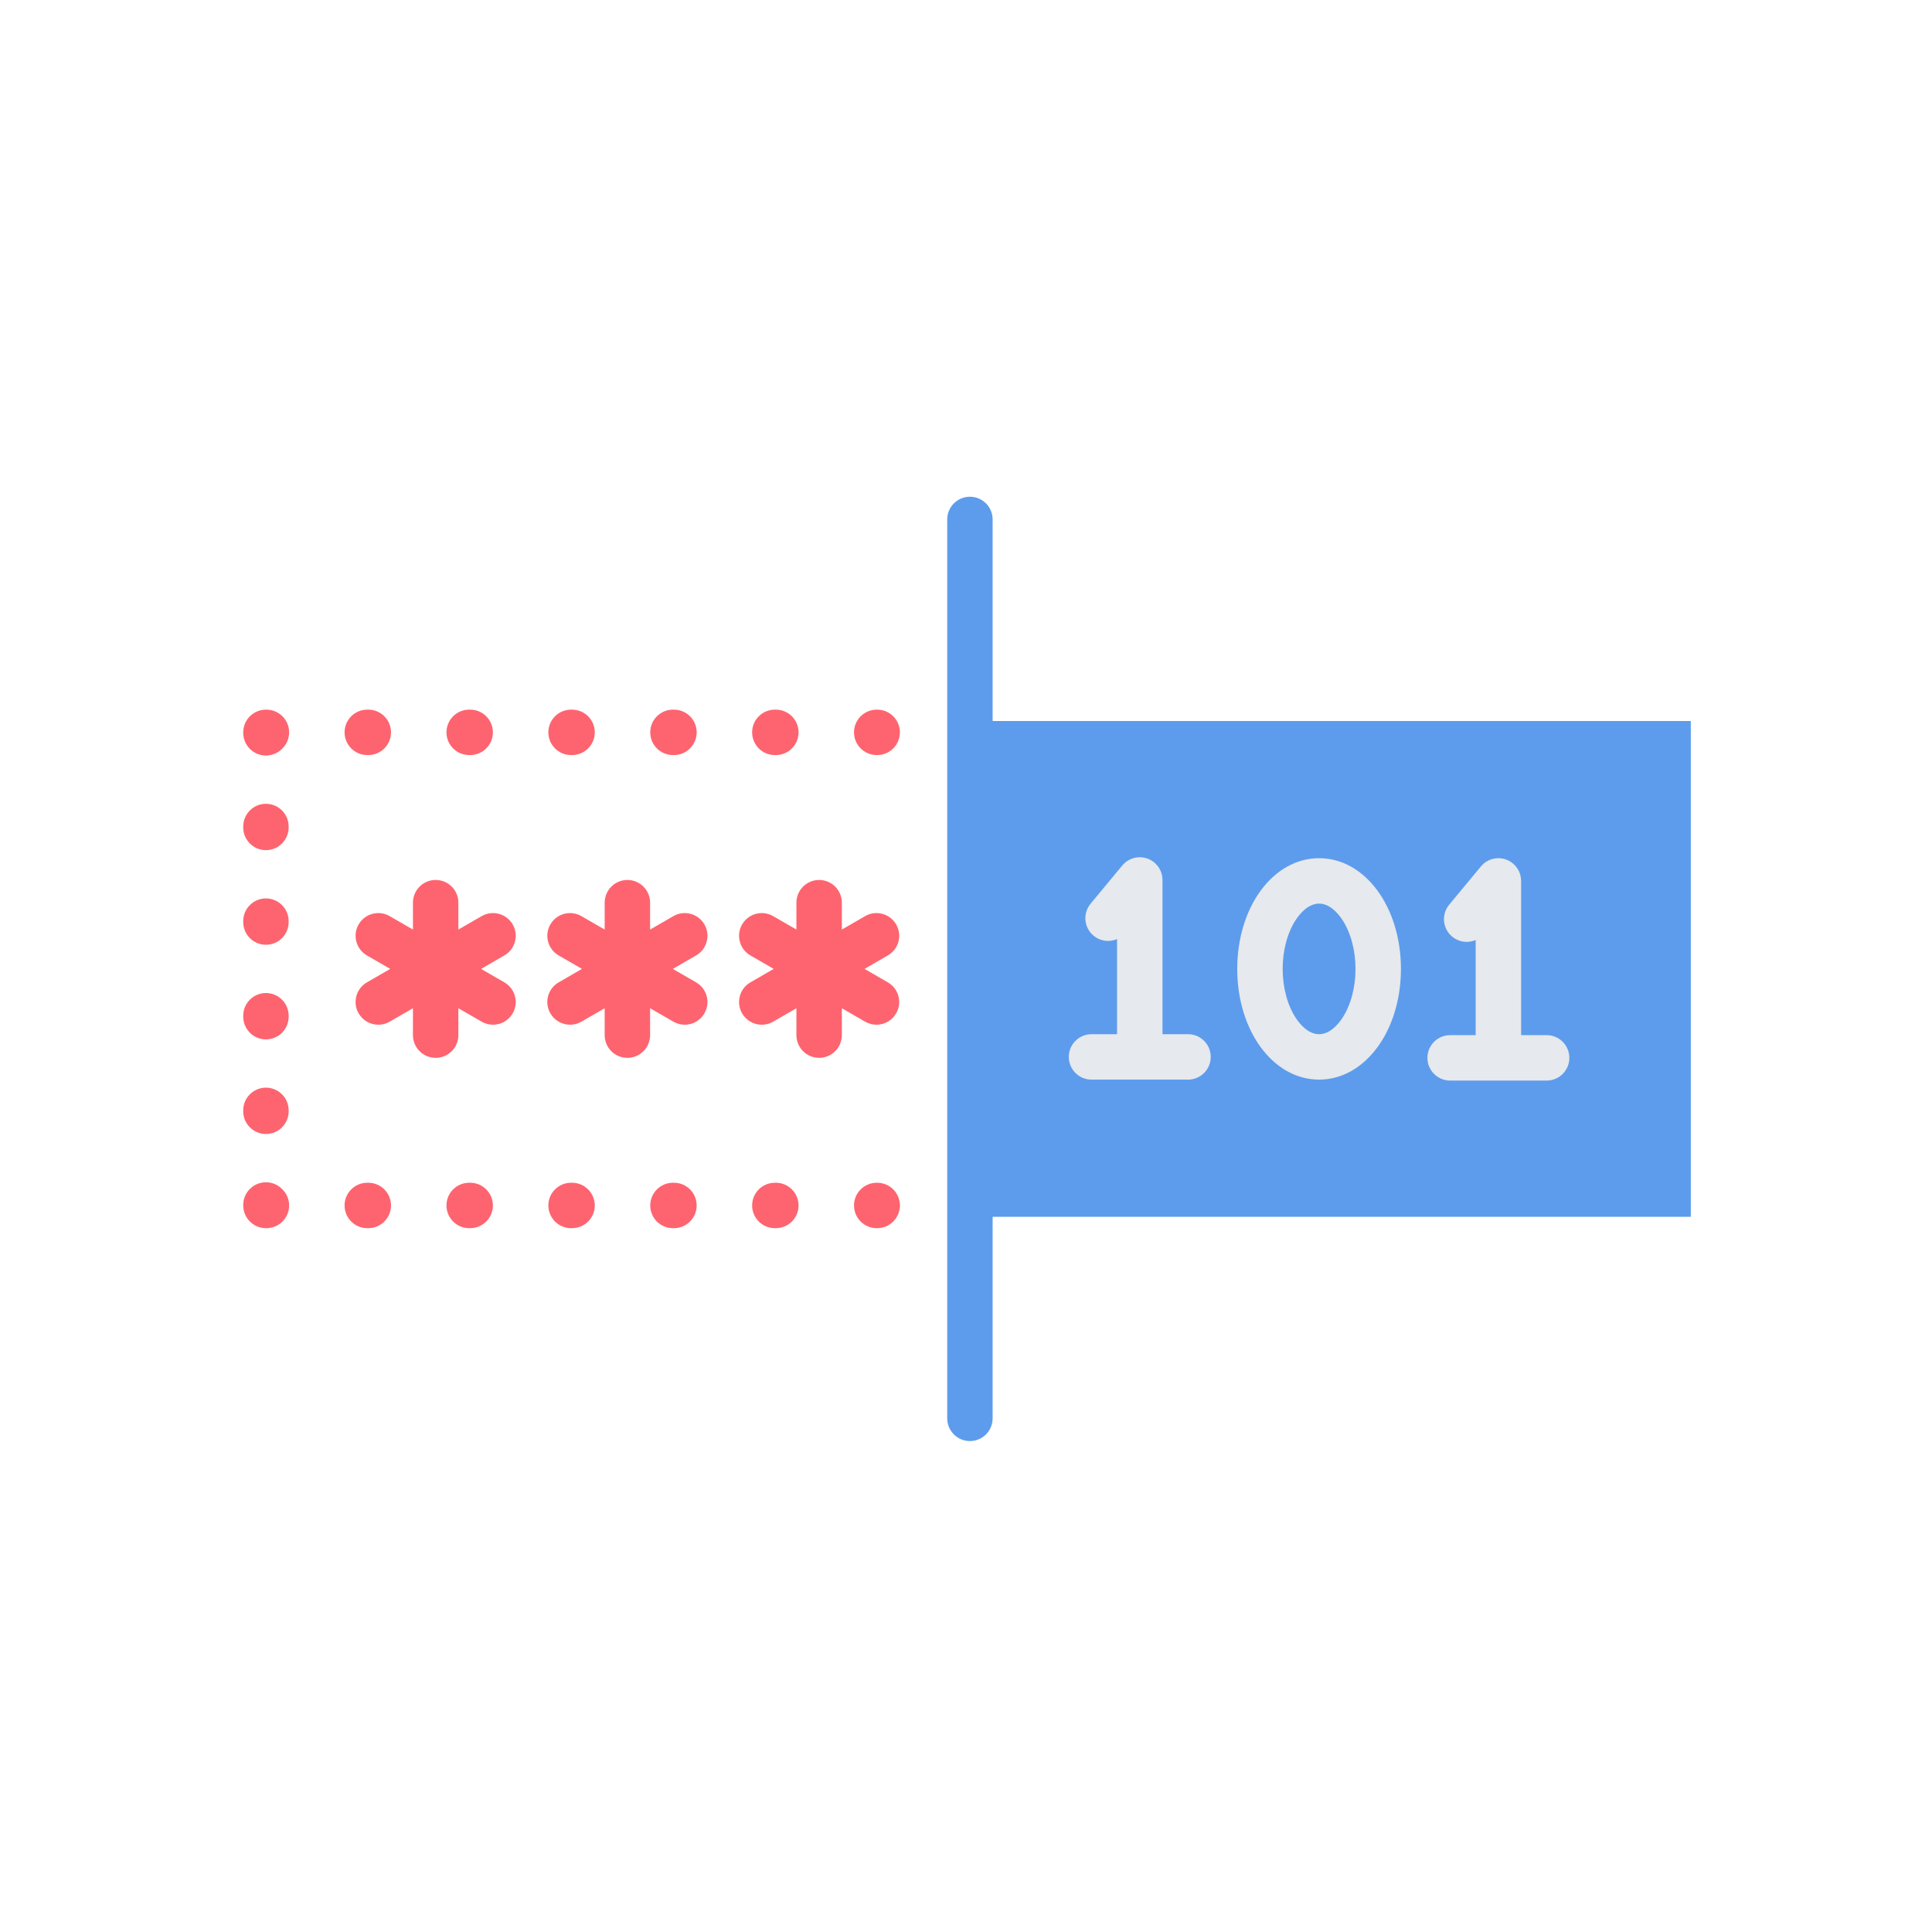 <?xml version="1.0" encoding="iso-8859-1"?>
<!-- Generator: Adobe Illustrator 25.2.0, SVG Export Plug-In . SVG Version: 6.00 Build 0)  -->
<svg version="1.1" xmlns="http://www.w3.org/2000/svg" xmlns:xlink="http://www.w3.org/1999/xlink" x="0px" y="0px"
	 viewBox="0 0 492 492" style="enable-background:new 0 0 492 492;" xml:space="preserve">
<g id="Master_Layer_2">
</g>
<g id="Layer_1">
	<g>
		<g>
			<path style="fill-rule:evenodd;clip-rule:evenodd;fill:#5D9CEC;" d="M430.579,183.608H252.783v-51.326
				c0-3.194-2.589-5.783-5.783-5.783s-5.783,2.589-5.783,5.783v228.915c0,3.194,2.589,5.783,5.783,5.783s5.783-2.589,5.783-5.783
				v-51.325h177.796V183.608z"/>
			<g>
				<path style="fill-rule:evenodd;clip-rule:evenodd;fill:#FE646F;" d="M223.386,312.764h-0.12c-3.194,0-5.783-2.589-5.783-5.783
					c0-3.194,2.589-5.783,5.783-5.783l0.12,0c3.194,0,5.783,2.589,5.783,5.783C229.169,310.174,226.58,312.764,223.386,312.764z"/>
				<path style="fill-rule:evenodd;clip-rule:evenodd;fill:#FE646F;" d="M197.576,312.764h-0.257c-3.194,0-5.783-2.589-5.783-5.783
					c0-3.194,2.589-5.783,5.783-5.783l0.257,0c3.194,0,5.783,2.589,5.783,5.783C203.359,310.174,200.769,312.764,197.576,312.764
					L197.576,312.764z M171.63,312.764h-0.257c-3.194,0-5.783-2.589-5.783-5.783c0-3.194,2.589-5.783,5.783-5.783l0.257,0
					c3.194,0,5.783,2.589,5.783,5.783C177.412,310.174,174.823,312.764,171.63,312.764L171.63,312.764z M145.683,312.764h-0.257
					c-3.194,0-5.783-2.589-5.783-5.783c0-3.194,2.589-5.783,5.783-5.783l0.257,0c3.194,0,5.783,2.589,5.783,5.783
					C151.466,310.174,148.877,312.764,145.683,312.764L145.683,312.764z M119.737,312.764h-0.257c-3.194,0-5.783-2.589-5.783-5.783
					c0-3.194,2.589-5.783,5.783-5.783l0.257,0c3.194,0,5.783,2.589,5.783,5.783C125.52,310.174,122.931,312.764,119.737,312.764
					L119.737,312.764z M93.79,312.764h-0.257c-3.194,0-5.783-2.589-5.783-5.783c0-3.194,2.589-5.783,5.783-5.783l0.257,0
					c3.194,0,5.783,2.589,5.783,5.783C99.573,310.174,96.984,312.764,93.79,312.764z"/>
				<path style="fill-rule:evenodd;clip-rule:evenodd;fill:#FE646F;" d="M67.844,312.764h-0.121c-3.194,0-5.783-2.589-5.783-5.783
					v-0.12c0-3.194,2.589-5.783,5.783-5.783c1.628,0,3.098,0.672,4.149,1.754c1.082,1.051,1.755,2.521,1.755,4.149
					C73.627,310.175,71.038,312.764,67.844,312.764z"/>
				<path style="fill-rule:evenodd;clip-rule:evenodd;fill:#FE646F;" d="M67.723,288.786c-3.194,0-5.783-2.589-5.783-5.783v-0.239
					c0-3.194,2.589-5.783,5.783-5.783c3.194,0,5.783,2.589,5.783,5.783v0.239C73.507,286.197,70.917,288.786,67.723,288.786
					L67.723,288.786z M67.723,264.69c-3.194,0-5.783-2.589-5.783-5.783v-0.239c0-3.194,2.589-5.783,5.783-5.783
					c3.194,0,5.783,2.589,5.783,5.783v0.239C73.507,262.101,70.917,264.69,67.723,264.69L67.723,264.69z M67.723,240.595
					c-3.194,0-5.783-2.589-5.783-5.783v-0.239c0-3.194,2.589-5.783,5.783-5.783c3.194,0,5.783,2.589,5.783,5.783v0.239
					C73.507,238.006,70.917,240.595,67.723,240.595L67.723,240.595z M67.723,216.499c-3.194,0-5.783-2.589-5.783-5.783v-0.239
					c0-3.194,2.589-5.783,5.783-5.783c3.194,0,5.783,2.589,5.783,5.783v0.239C73.507,213.91,70.917,216.499,67.723,216.499z"/>
				<path style="fill-rule:evenodd;clip-rule:evenodd;fill:#FE646F;" d="M67.723,192.403c-3.194,0-5.783-2.589-5.783-5.783v-0.12
					c0-3.194,2.589-5.783,5.783-5.783l0.121,0c3.194,0,5.783,2.589,5.783,5.783c0,1.628-0.672,3.098-1.755,4.149
					C70.821,191.731,69.351,192.403,67.723,192.403z"/>
				<path style="fill-rule:evenodd;clip-rule:evenodd;fill:#FE646F;" d="M197.576,192.282h-0.257c-3.194,0-5.783-2.589-5.783-5.783
					s2.589-5.783,5.783-5.783l0.257,0c3.194,0,5.783,2.589,5.783,5.783C203.359,189.693,200.769,192.282,197.576,192.282
					L197.576,192.282z M171.63,192.282h-0.257c-3.194,0-5.783-2.589-5.783-5.783s2.589-5.783,5.783-5.783h0.257
					c3.194,0,5.783,2.589,5.783,5.783C177.412,189.693,174.823,192.282,171.63,192.282L171.63,192.282z M145.683,192.282h-0.257
					c-3.194,0-5.783-2.589-5.783-5.783s2.589-5.783,5.783-5.783h0.257c3.194,0,5.783,2.589,5.783,5.783
					C151.466,189.693,148.877,192.282,145.683,192.282L145.683,192.282z M119.736,192.282h-0.257c-3.194,0-5.783-2.589-5.783-5.783
					s2.589-5.783,5.783-5.783h0.257c3.194,0,5.783,2.589,5.783,5.783C125.519,189.693,122.93,192.282,119.736,192.282
					L119.736,192.282z M93.79,192.282h-0.257c-3.194,0-5.783-2.589-5.783-5.783s2.589-5.783,5.783-5.783h0.257
					c3.194,0,5.783,2.589,5.783,5.783C99.573,189.693,96.984,192.282,93.79,192.282z"/>
				<path style="fill-rule:evenodd;clip-rule:evenodd;fill:#FE646F;" d="M223.386,192.282h-0.12c-3.194,0-5.783-2.589-5.783-5.783
					s2.589-5.783,5.783-5.783l0.12,0c3.194,0,5.783,2.589,5.783,5.783C229.169,189.693,226.58,192.282,223.386,192.282z"/>
			</g>
			<path style="fill-rule:evenodd;clip-rule:evenodd;fill:#E6E9ED;" d="M335.916,218.547c-11.688,0-20.843,12.384-20.843,28.192
				c0,15.809,9.156,28.193,20.843,28.193s20.843-12.384,20.843-28.193C356.759,230.931,347.603,218.547,335.916,218.547
				L335.916,218.547z M341.765,259.36c-1.006,1.496-3.102,4.006-5.849,4.006c-2.747,0-4.844-2.51-5.849-4.006
				c-2.178-3.241-3.428-7.841-3.428-12.62c0-4.779,1.249-9.378,3.428-12.62c1.006-1.496,3.102-4.006,5.849-4.006
				c2.747,0,4.844,2.51,5.849,4.006c2.178,3.241,3.428,7.841,3.428,12.62C345.193,251.519,343.944,256.119,341.765,259.36z"/>
			<path style="fill-rule:evenodd;clip-rule:evenodd;fill:#E6E9ED;" d="M393.867,263.608h-6.506v-39.132
				c0-0.021-0.001-0.042-0.002-0.063c0.023-1.689-0.689-3.372-2.091-4.534c-2.459-2.039-6.105-1.697-8.143,0.762l-8.072,9.739
				c-2.038,2.459-1.697,6.105,0.762,8.143c1.079,0.895,2.387,1.331,3.687,1.331c0.785,0,1.566-0.161,2.292-0.473v24.228l-6.505,0
				c-3.194,0-5.783,2.589-5.783,5.783c0,3.194,2.589,5.783,5.783,5.783h24.578c3.194,0,5.783-2.589,5.783-5.783
				C399.65,266.196,397.061,263.608,393.867,263.608z"/>
			<path style="fill-rule:evenodd;clip-rule:evenodd;fill:#E6E9ED;" d="M302.542,263.366h-6.506v-39.131
				c0-0.021-0.001-0.042-0.002-0.063c0.023-1.689-0.689-3.372-2.091-4.534c-2.459-2.038-6.105-1.697-8.143,0.762l-8.073,9.739
				c-2.038,2.459-1.697,6.105,0.762,8.143c1.079,0.895,2.387,1.331,3.687,1.331c0.785,0,1.565-0.161,2.292-0.473v24.228l-6.505,0
				c-3.194,0-5.783,2.589-5.783,5.783c0,3.194,2.589,5.783,5.783,5.783h24.578c3.194,0,5.783-2.589,5.783-5.783
				C308.325,265.955,305.736,263.366,302.542,263.366z"/>
			<g>
				<path style="fill-rule:evenodd;clip-rule:evenodd;fill:#FE646F;" d="M130.561,235.415c-1.597-2.766-5.134-3.713-7.9-2.117
					l-5.933,3.425v-6.851c0-3.194-2.589-5.783-5.783-5.783c-3.194,0-5.783,2.589-5.783,5.783v6.851l-5.933-3.425
					c-2.766-1.597-6.303-0.649-7.9,2.117c-1.597,2.766-0.649,6.303,2.117,7.9l5.932,3.425l-5.933,3.425
					c-2.766,1.597-3.714,5.134-2.117,7.9c1.072,1.855,3.015,2.892,5.014,2.892c0.981,0,1.976-0.25,2.886-0.776l5.933-3.425v6.851
					c0,3.194,2.589,5.783,5.783,5.783c3.194,0,5.783-2.589,5.783-5.783v-6.851l5.933,3.425c0.911,0.526,1.905,0.776,2.886,0.776
					c1.998,0,3.943-1.037,5.014-2.892c1.597-2.766,0.649-6.303-2.117-7.9l-5.933-3.425l5.933-3.425
					C131.21,241.718,132.158,238.181,130.561,235.415z"/>
				<path style="fill-rule:evenodd;clip-rule:evenodd;fill:#FE646F;" d="M179.387,235.415c-1.597-2.766-5.134-3.713-7.9-2.117
					l-5.933,3.425v-6.851c0-3.194-2.589-5.783-5.783-5.783c-3.194,0-5.783,2.589-5.783,5.783v6.851l-5.933-3.425
					c-2.766-1.597-6.303-0.649-7.9,2.117c-1.597,2.766-0.649,6.303,2.117,7.9l5.932,3.425l-5.933,3.425
					c-2.766,1.597-3.714,5.134-2.117,7.9c1.071,1.855,3.015,2.892,5.014,2.892c0.981,0,1.975-0.25,2.886-0.776l5.933-3.425v6.851
					c0,3.194,2.589,5.783,5.783,5.783s5.783-2.589,5.783-5.783v-6.851l5.933,3.425c0.911,0.526,1.905,0.776,2.886,0.776
					c1.998,0,3.943-1.037,5.014-2.892c1.597-2.766,0.649-6.303-2.117-7.9l-5.933-3.425l5.933-3.425
					C180.037,241.718,180.984,238.181,179.387,235.415z"/>
				<path style="fill-rule:evenodd;clip-rule:evenodd;fill:#FE646F;" d="M228.214,235.415c-1.597-2.766-5.134-3.713-7.9-2.117
					l-5.933,3.425v-6.851c0-3.194-2.589-5.783-5.783-5.783s-5.783,2.589-5.783,5.783v6.851l-5.933-3.425
					c-2.767-1.597-6.303-0.649-7.9,2.117c-1.597,2.766-0.649,6.303,2.117,7.9l5.932,3.425l-5.933,3.425
					c-2.766,1.597-3.714,5.134-2.117,7.9c1.071,1.855,3.015,2.892,5.014,2.892c0.981,0,1.975-0.25,2.886-0.776l5.933-3.425v6.851
					c0,3.194,2.589,5.783,5.783,5.783s5.783-2.589,5.783-5.783v-6.851l5.933,3.425c0.911,0.526,1.905,0.776,2.886,0.776
					c1.998,0,3.943-1.037,5.014-2.892c1.597-2.766,0.649-6.303-2.117-7.9l-5.933-3.425l5.933-3.425
					C228.863,241.718,229.811,238.181,228.214,235.415z"/>
			</g>
		</g>
	</g>
</g>
</svg>
